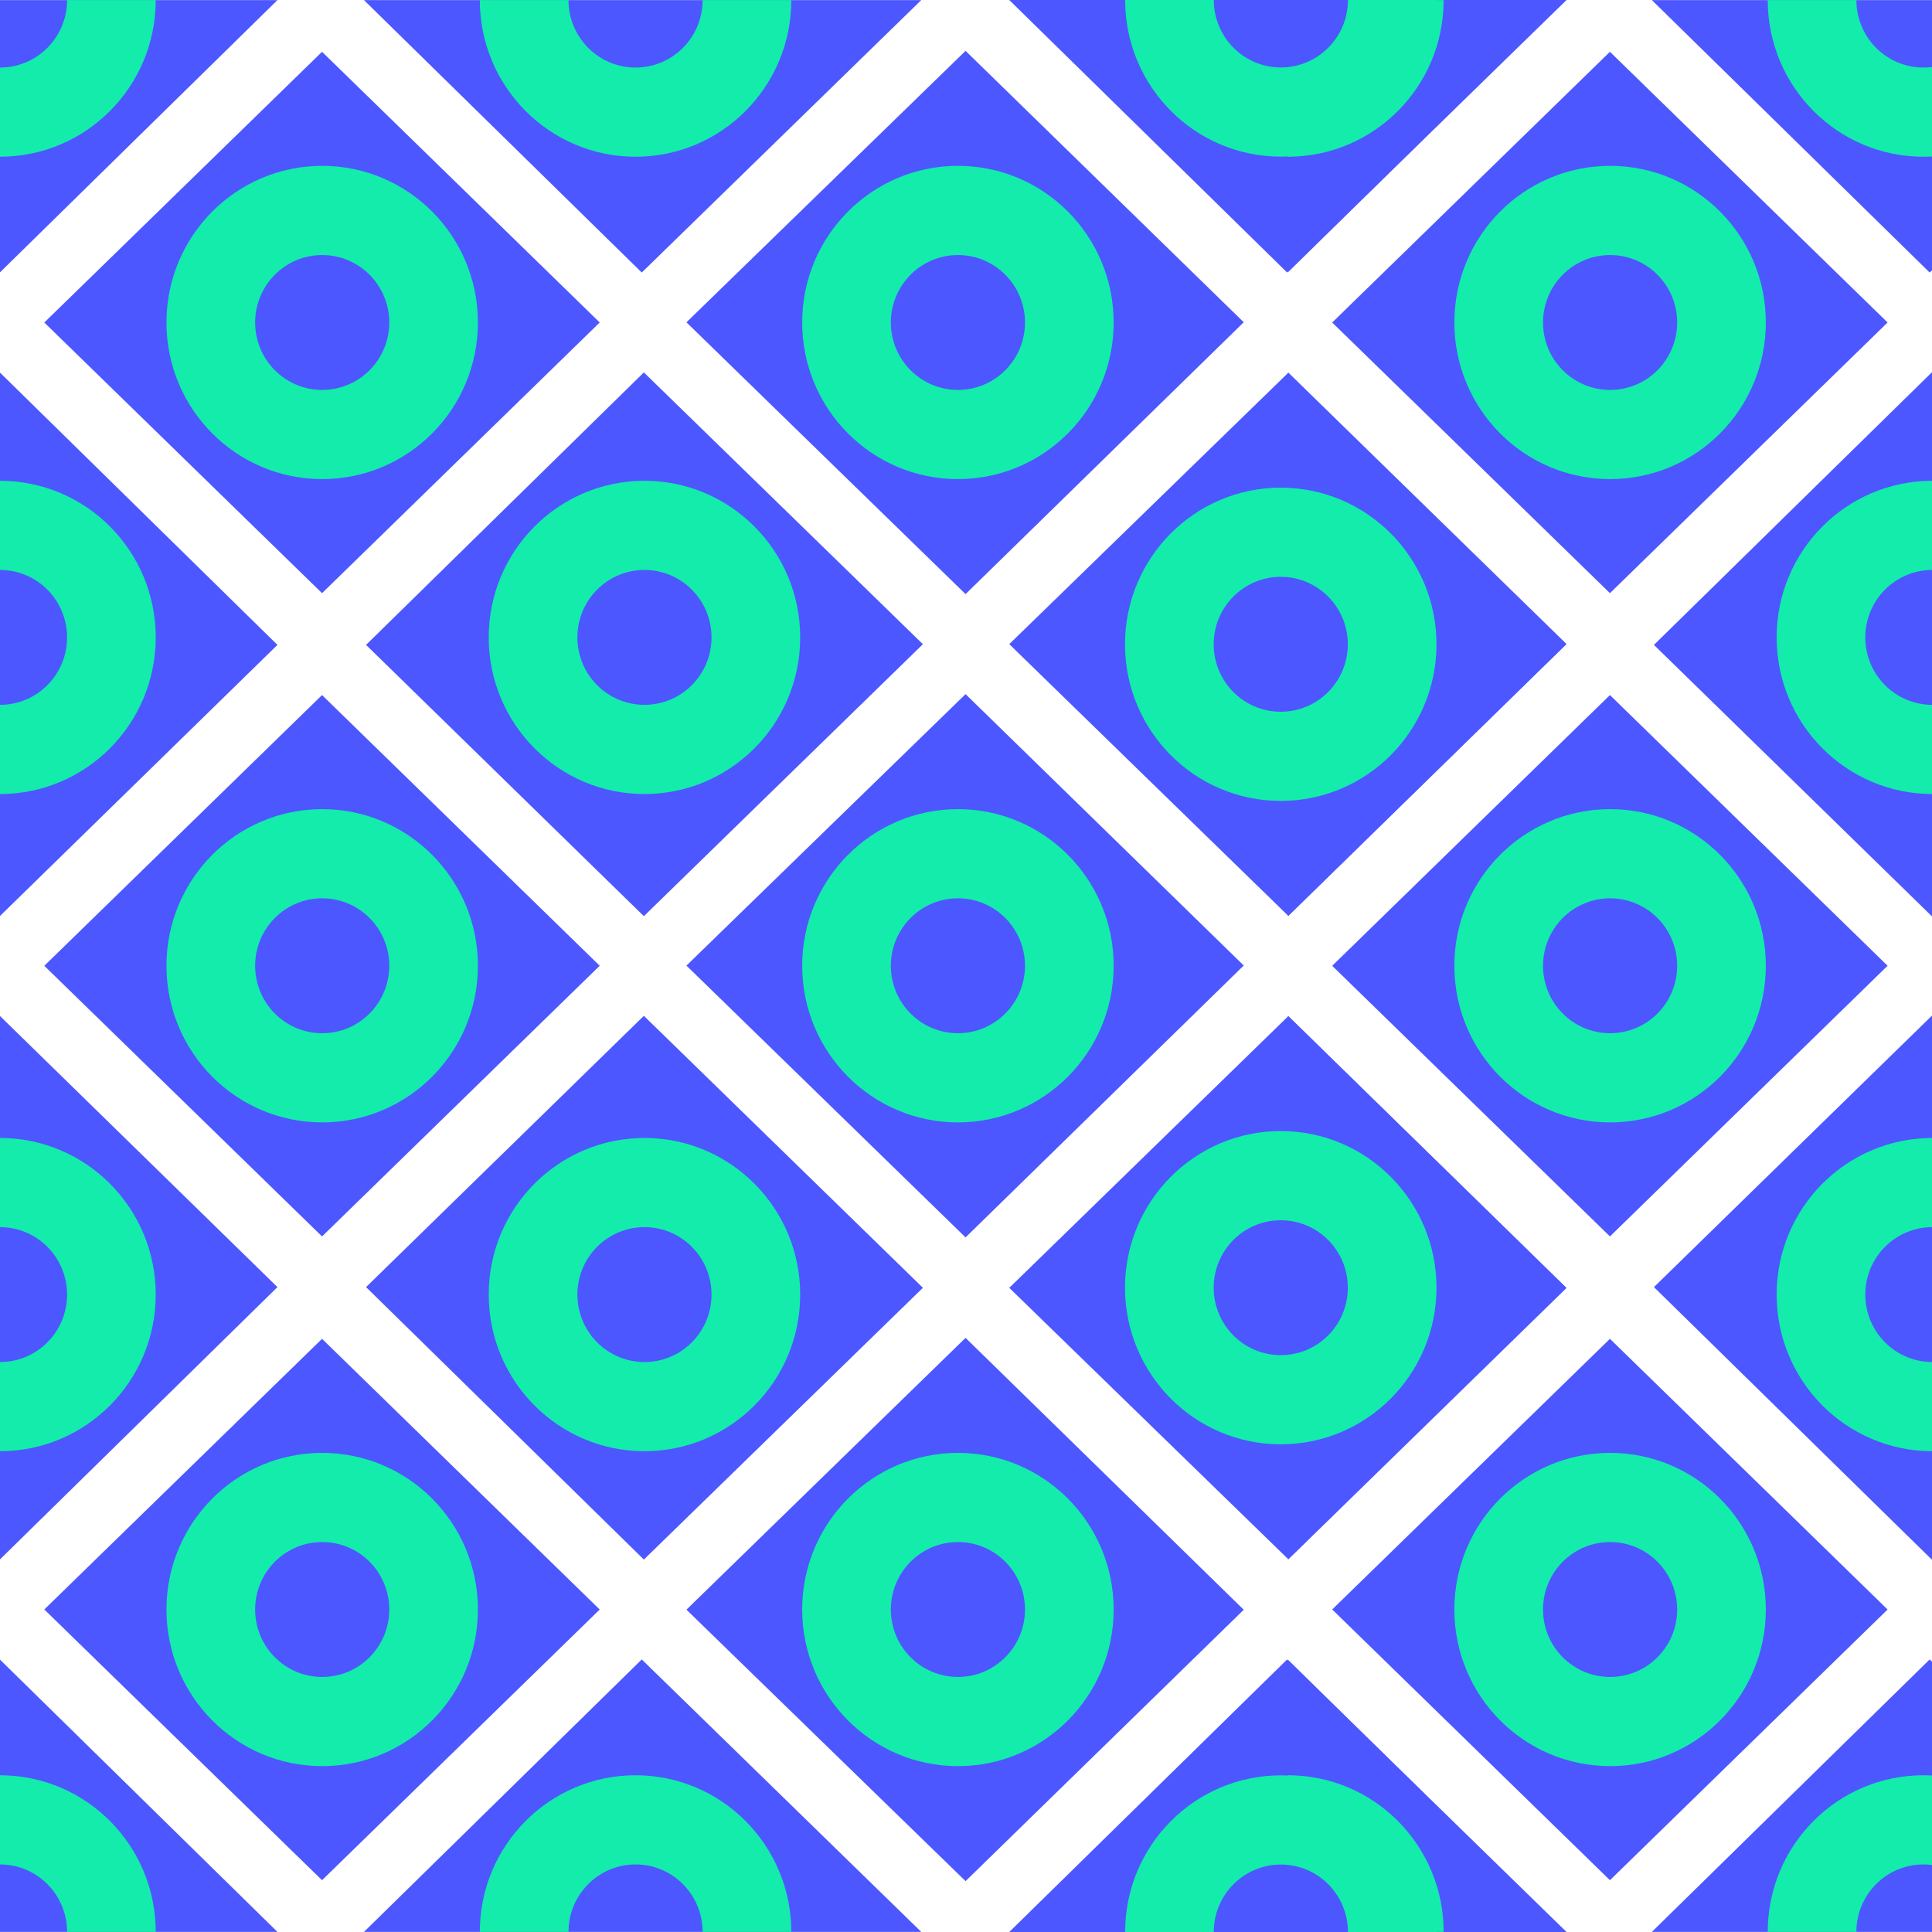 <?xml version="1.0" encoding="UTF-8"?>
<!DOCTYPE svg PUBLIC "-//W3C//DTD SVG 1.1//EN" "http://www.w3.org/Graphics/SVG/1.1/DTD/svg11.dtd">
<!-- Creator: CorelDRAW X6 -->
<svg xmlns="http://www.w3.org/2000/svg" xml:space="preserve" width="100mm" height="100mm" version="1.1" style="shape-rendering:geometricPrecision; text-rendering:geometricPrecision; image-rendering:optimizeQuality; fill-rule:evenodd; clip-rule:evenodd"
viewBox="0 0 78320 78320"
 xmlns:xlink="http://www.w3.org/1999/xlink">
 <defs>
  <style type="text/css">
   <![CDATA[
    .fil0 {fill:#4C57FF}
    .fil1 {fill:#13ECAB}
   ]]>
  </style>
 </defs>
 <g id="Layer_x0020_1">
  <g id="_483101136">
   <polygon class="fil0" points="0,37132 0,15105 11247,26143 "/>
   <polygon class="fil0" points="52210,37132 52210,15105 63456,26143 "/>
   <path class="fil1" d="M0 19490c3487,0 6313,2842 6313,6349 0,3507 -2826,6350 -6313,6350l0 0 0 -3616 0 0c1502,0 2719,-1224 2719,-2734 0,-1510 -1217,-2734 -2719,-2734l0 0 0 -3615 0 0z"/>
   <path class="fil1" d="M52209 19490c3487,0 6314,2842 6314,6349 0,3507 -2827,6350 -6314,6350l0 0 0 -3616 0 0c1502,0 2719,-1224 2719,-2734 0,-1510 -1217,-2734 -2719,-2734l0 0 0 -3615 0 0z"/>
   <g>
    <polygon class="fil0" points="37413,26115 26101,15097 14839,26143 26101,37140 "/>
    <path class="fil1" d="M26126 19490c3486,0 6313,2843 6313,6349 0,3507 -2827,6350 -6313,6350 -3487,0 -6314,-2843 -6314,-6350 0,-3506 2827,-6349 6314,-6349zm0 3615c1501,0 2718,1224 2718,2734 0,1510 -1217,2734 -2718,2734 -1502,0 -2719,-1224 -2719,-2734 0,-1510 1217,-2734 2719,-2734z"/>
   </g>
   <g>
    <polygon class="fil0" points="78320,15107 78310,15097 67048,26143 78310,37140 78320,37131 "/>
    <path class="fil1" d="M78320 32189c-3480,-9 -6298,-2848 -6298,-6350 0,-3501 2818,-6341 6298,-6349l0 3615c-1495,9 -2704,1229 -2704,2734 0,1505 1209,2726 2704,2734l0 3616z"/>
   </g>
   <g>
    <polygon class="fil0" points="24311,13073 13055,2100 1796,13074 13055,24046 "/>
    <polygon class="fil0" points="50419,13063 39142,2062 27827,13066 39142,24084 "/>
    <path class="fil1" d="M13061 6723c3487,0 6313,2843 6313,6350 0,3507 -2826,6349 -6313,6349 -3487,0 -6313,-2842 -6313,-6349 0,-3507 2826,-6350 6313,-6350zm0 3616c1502,0 2719,1224 2719,2734 0,1510 -1217,2734 -2719,2734 -1501,0 -2718,-1224 -2718,-2734 0,-1510 1217,-2734 2718,-2734z"/>
    <path class="fil1" d="M38833 6723c3487,0 6313,2843 6313,6350 0,3507 -2826,6349 -6313,6349 -3487,0 -6314,-2842 -6314,-6349 0,-3507 2827,-6350 6314,-6350zm0 3616c1501,0 2718,1224 2718,2734 0,1510 -1217,2734 -2718,2734 -1502,0 -2719,-1224 -2719,-2734 0,-1510 1217,-2734 2719,-2734z"/>
    <g>
     <polygon class="fil0" points="76520,13073 65264,2100 54005,13074 65264,24046 "/>
     <path class="fil1" d="M65271 6723c3487,0 6313,2843 6313,6350 0,3507 -2826,6349 -6313,6349 -3487,0 -6314,-2842 -6314,-6349 0,-3507 2827,-6350 6314,-6350zm0 3616c1501,0 2718,1224 2718,2734 0,1510 -1217,2734 -2718,2734 -1502,0 -2719,-1224 -2719,-2734 0,-1510 1217,-2734 2719,-2734z"/>
    </g>
   </g>
   <g>
    <polygon class="fil0" points="24311,39150 13055,28177 1796,39152 13055,50123 "/>
    <polygon class="fil0" points="50419,39140 39142,28139 27827,39144 39142,50162 "/>
    <path class="fil1" d="M13061 32801c3487,0 6313,2843 6313,6349 0,3507 -2826,6350 -6313,6350 -3487,0 -6313,-2843 -6313,-6350 0,-3506 2826,-6349 6313,-6349zm0 3615c1502,0 2719,1224 2719,2734 0,1511 -1217,2735 -2719,2735 -1501,0 -2718,-1224 -2718,-2735 0,-1510 1217,-2734 2718,-2734z"/>
    <path class="fil1" d="M38833 32801c3487,0 6313,2843 6313,6349 0,3507 -2826,6350 -6313,6350 -3487,0 -6314,-2843 -6314,-6350 0,-3506 2827,-6349 6314,-6349zm0 3615c1501,0 2718,1224 2718,2734 0,1511 -1217,2735 -2718,2735 -1502,0 -2719,-1224 -2719,-2735 0,-1510 1217,-2734 2719,-2734z"/>
    <g>
     <polygon class="fil0" points="76520,39150 65264,28177 54005,39152 65264,50123 "/>
     <path class="fil1" d="M65271 32801c3487,0 6313,2843 6313,6349 0,3507 -2826,6350 -6313,6350 -3487,0 -6314,-2843 -6314,-6350 0,-3506 2827,-6349 6314,-6349zm0 3615c1501,0 2718,1224 2718,2734 0,1511 -1217,2735 -2718,2735 -1502,0 -2719,-1224 -2719,-2735 0,-1510 1217,-2734 2719,-2734z"/>
    </g>
   </g>
   <polygon class="fil0" points="63506,26109 52228,15107 40914,26112 52228,37130 "/>
   <path class="fil1" d="M51919 19769c3487,0 6314,2843 6314,6350 0,3506 -2827,6349 -6314,6349 -3486,0 -6313,-2843 -6313,-6349 0,-3507 2827,-6350 6313,-6350zm0 3615c1502,0 2719,1224 2719,2735 0,1510 -1217,2734 -2719,2734 -1501,0 -2718,-1224 -2718,-2734 0,-1511 1217,-2735 2718,-2735z"/>
   <polygon class="fil0" points="52209,4 52209,11040 63456,4 "/>
   <g>
    <polygon class="fil0" points="37346,4 14754,4 26016,11048 "/>
    <path class="fil1" d="M32078 4l0 0c0,3507 -2827,6350 -6314,6350 -3486,0 -6313,-2843 -6313,-6350l0 0 3595 0 0 0c0,1510 1217,2734 2718,2734 1502,0 2719,-1224 2719,-2734l0 0 3595 0z"/>
   </g>
   <g>
    <polygon class="fil0" points="63506,0 40913,0 52175,11044 "/>
    <path class="fil1" d="M58237 0l0 0c0,3507 -2827,6350 -6313,6350 -3487,0 -6313,-2843 -6313,-6350l0 0 3594 0 0 0c0,1510 1217,2734 2719,2734 1501,0 2718,-1224 2718,-2734l0 0 3595 0z"/>
   </g>
   <g>
    <polygon class="fil0" points="78320,4 66963,4 78225,11048 78320,10956 "/>
    <path class="fil1" d="M78320 6344c-115,6 -230,10 -346,10 -3487,0 -6313,-2843 -6313,-6350l0 0 3594 0 0 0c0,1510 1217,2734 2719,2734 117,0 232,-7 346,-22l0 3628z"/>
   </g>
   <g>
    <polygon class="fil0" points="0,4 0,11040 11247,4 "/>
    <path class="fil1" d="M6313 4l0 0c0,3507 -2826,6349 -6313,6349l0 0 0 -3615 0 0c1502,0 2719,-1224 2719,-2734l0 0 3594 0z"/>
   </g>
   <path class="fil1" d="M58523 4l0 0c0,3507 -2827,6349 -6314,6349l0 0 0 -3615 0 0c1502,0 2719,-1224 2719,-2734l0 0 3595 0z"/>
   <g>
    <polygon class="fil0" points="0,41188 0,63214 11247,52177 "/>
    <polygon class="fil0" points="52210,41188 52210,63214 63456,52177 "/>
    <path class="fil1" d="M0 58830c3487,0 6313,-2843 6313,-6350 0,-3506 -2826,-6349 -6313,-6349l0 0 0 3615 0 0c1502,0 2719,1224 2719,2734 0,1511 -1217,2735 -2719,2735l0 0 0 3615 0 0z"/>
    <path class="fil1" d="M52209 58830c3487,0 6314,-2843 6314,-6350 0,-3506 -2827,-6349 -6314,-6349l0 0 0 3615 0 0c1502,0 2719,1224 2719,2734 0,1511 -1217,2735 -2719,2735l0 0 0 3615 0 0z"/>
    <g>
     <polygon class="fil0" points="37413,52205 26101,63222 14839,52177 26101,41180 "/>
     <path class="fil1" d="M26126 58830c3486,0 6313,-2843 6313,-6350 0,-3507 -2827,-6349 -6313,-6349 -3487,0 -6314,2842 -6314,6349 0,3507 2827,6350 6314,6350zm0 -3615c1501,0 2718,-1225 2718,-2735 0,-1510 -1217,-2734 -2718,-2734 -1502,0 -2719,1224 -2719,2734 0,1510 1217,2735 2719,2735z"/>
    </g>
    <g>
     <polygon class="fil0" points="78320,63213 78310,63222 67048,52177 78310,41180 78320,41189 "/>
     <path class="fil1" d="M78320 46131c-3480,8 -6298,2848 -6298,6349 0,3502 2818,6341 6298,6350l0 -3616c-1495,-8 -2704,-1229 -2704,-2734 0,-1505 1209,-2725 2704,-2734l0 -3615z"/>
    </g>
    <g>
     <polygon class="fil0" points="24311,65247 13055,76220 1796,65245 13055,54274 "/>
     <polygon class="fil0" points="50419,65257 39142,76258 27827,65253 39142,54235 "/>
     <path class="fil1" d="M13061 71596c3487,0 6313,-2843 6313,-6349 0,-3507 -2826,-6350 -6313,-6350 -3487,0 -6313,2843 -6313,6350 0,3506 2826,6349 6313,6349zm0 -3615c1502,0 2719,-1224 2719,-2734 0,-1511 -1217,-2735 -2719,-2735 -1501,0 -2718,1224 -2718,2735 0,1510 1217,2734 2718,2734z"/>
     <path class="fil1" d="M38833 71596c3487,0 6313,-2843 6313,-6349 0,-3507 -2826,-6350 -6313,-6350 -3487,0 -6314,2843 -6314,6350 0,3506 2827,6349 6314,6349zm0 -3615c1501,0 2718,-1224 2718,-2734 0,-1511 -1217,-2735 -2718,-2735 -1502,0 -2719,1224 -2719,2735 0,1510 1217,2734 2719,2734z"/>
     <g>
      <polygon class="fil0" points="76520,65247 65264,76220 54005,65245 65264,54274 "/>
      <path class="fil1" d="M65271 71596c3487,0 6313,-2843 6313,-6349 0,-3507 -2826,-6350 -6313,-6350 -3487,0 -6314,2843 -6314,6350 0,3506 2827,6349 6314,6349zm0 -3615c1501,0 2718,-1224 2718,-2734 0,-1511 -1217,-2735 -2718,-2735 -1502,0 -2719,1224 -2719,2735 0,1510 1217,2734 2719,2734z"/>
     </g>
    </g>
    <polygon class="fil0" points="63506,52211 52228,63212 40914,52207 52228,41190 "/>
    <path class="fil1" d="M51919 58550c3487,0 6314,-2842 6314,-6349 0,-3507 -2827,-6350 -6314,-6350 -3486,0 -6313,2843 -6313,6350 0,3507 2827,6349 6313,6349zm0 -3615c1502,0 2719,-1224 2719,-2734 0,-1510 -1217,-2734 -2719,-2734 -1501,0 -2718,1224 -2718,2734 0,1510 1217,2734 2718,2734z"/>
    <polygon class="fil0" points="52209,78316 52209,67279 63456,78316 "/>
    <g>
     <polygon class="fil0" points="37346,78316 14754,78316 26016,67271 "/>
     <path class="fil1" d="M32078 78316l0 0c0,-3507 -2827,-6350 -6314,-6350 -3486,0 -6313,2843 -6313,6350l0 0 3595 0 0 0c0,-1511 1217,-2735 2718,-2735 1502,0 2719,1224 2719,2735l0 0 3595 0z"/>
    </g>
    <g>
     <polygon class="fil0" points="63506,78320 40913,78320 52175,67275 "/>
     <path class="fil1" d="M58237 78320l0 -1c0,-3506 -2827,-6349 -6313,-6349 -3487,0 -6313,2843 -6313,6349l0 1 3594 0 0 -1c0,-1510 1217,-2734 2719,-2734 1501,0 2718,1224 2718,2734l0 1 3595 0z"/>
    </g>
    <g>
     <polygon class="fil0" points="78320,78316 66963,78316 78225,67271 78320,67363 "/>
     <path class="fil1" d="M78320 71976c-115,-7 -230,-10 -346,-10 -3487,0 -6313,2843 -6313,6350l0 0 3594 0 0 0c0,-1511 1217,-2735 2719,-2735 117,0 232,8 346,22l0 -3627z"/>
    </g>
    <g>
     <polygon class="fil0" points="0,78316 0,67279 11247,78316 "/>
     <path class="fil1" d="M6313 78316l0 0c0,-3507 -2826,-6350 -6313,-6350l0 0 0 3615 0 0c1502,0 2719,1225 2719,2735l0 0 3594 0z"/>
    </g>
    <path class="fil1" d="M58523 78316l0 0c0,-3507 -2827,-6350 -6314,-6350l0 0 0 3615 0 0c1502,0 2719,1225 2719,2735l0 0 3595 0z"/>
   </g>
  </g>
 </g>
</svg>
